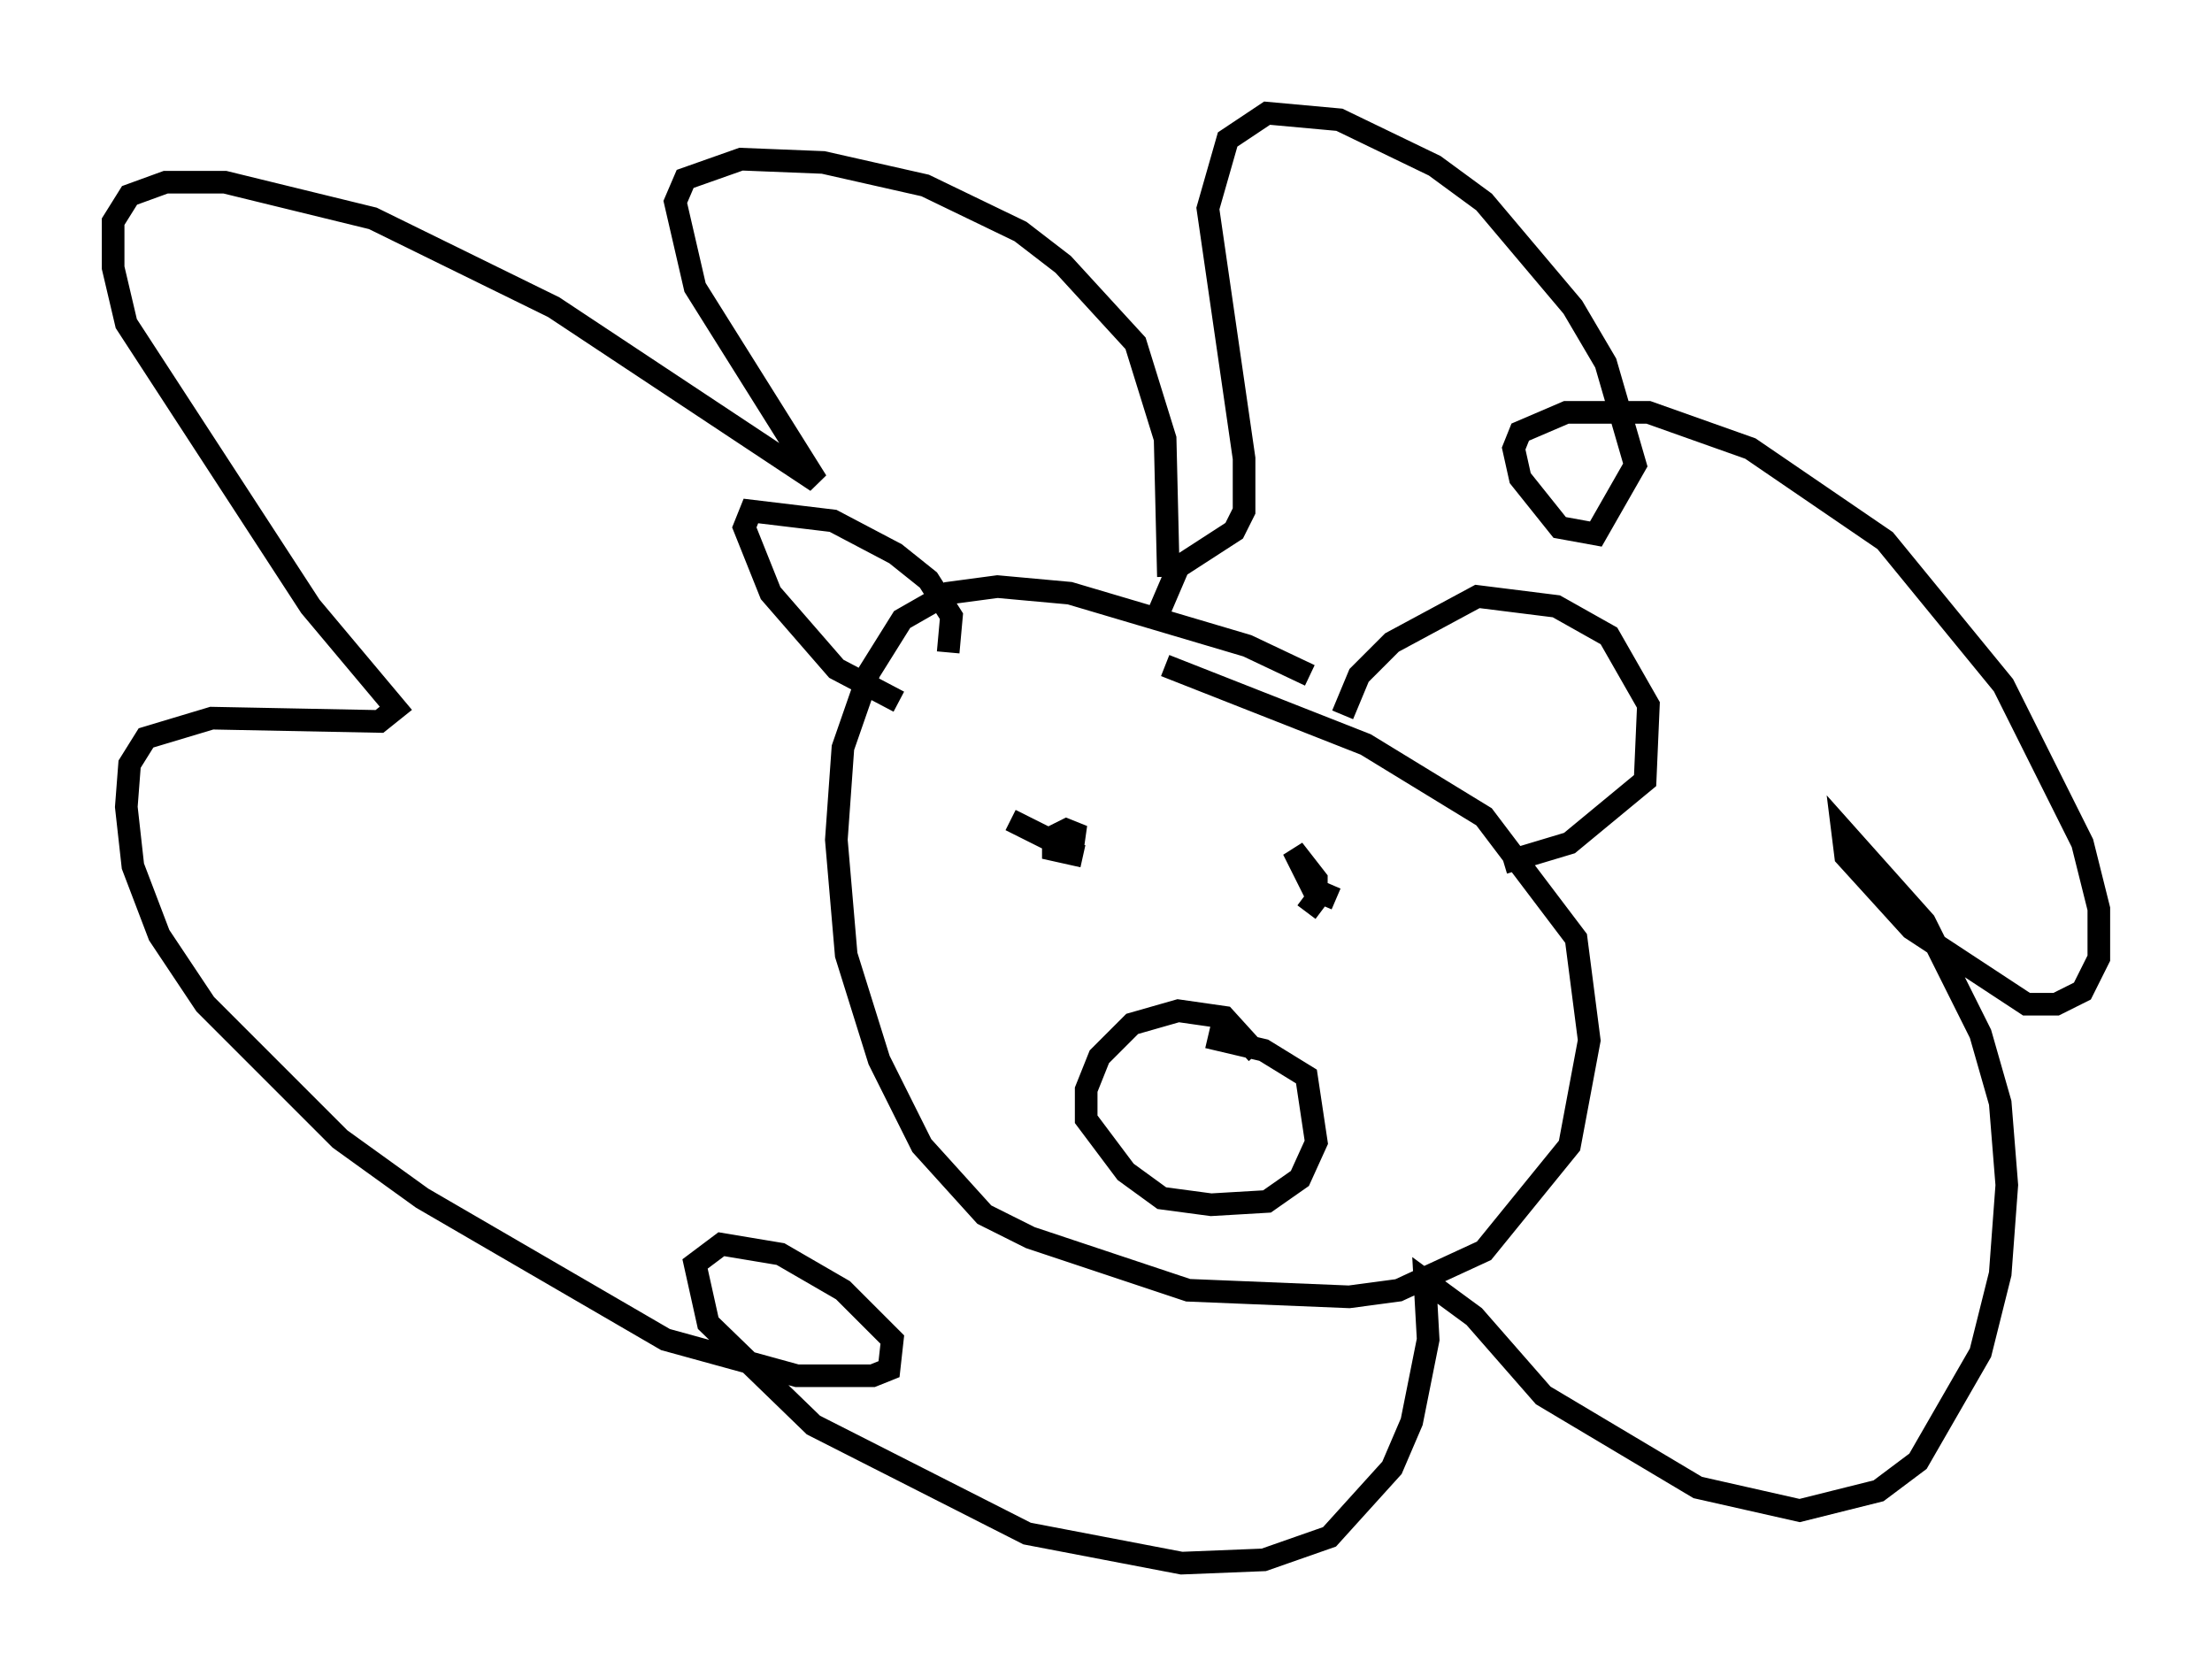 <?xml version="1.0" encoding="utf-8" ?>
<svg baseProfile="full" height="74.056" version="1.1" width="97.732" xmlns="http://www.w3.org/2000/svg" xmlns:ev="http://www.w3.org/2001/xml-events" xmlns:xlink="http://www.w3.org/1999/xlink"><defs /><rect fill="white" height="74.056" width="97.732" x="0" y="0" /><path d="M60.631, 31.871 m-2.76, -2.034 l-2.76, -1.307 -7.844, -2.324 l-3.196, -0.291 -2.179, 0.291 l-2.034, 1.162 -1.453, 2.324 l-1.162, 3.341 -0.291, 4.067 l0.436, 5.084 1.453, 4.648 l1.888, 3.777 2.76, 3.05 l2.034, 1.017 6.972, 2.324 l7.117, 0.291 2.179, -0.291 l3.777, -1.743 3.777, -4.648 l0.872, -4.648 -0.581, -4.503 l-4.067, -5.374 -5.229, -3.196 l-8.86, -3.486 m-9.587, -0.581 l0.145, -1.598 -1.017, -1.598 l-1.453, -1.162 -2.76, -1.453 l-3.631, -0.436 -0.291, 0.726 l1.162, 2.905 2.905, 3.341 l2.76, 1.453 m19.609, 0.581 l0.726, -1.743 1.453, -1.453 l3.777, -2.034 3.486, 0.436 l2.324, 1.307 1.743, 3.05 l-0.145, 3.341 -3.341, 2.76 l-2.905, 0.872 m-10.894, 8.425 l-1.453, -1.598 -2.034, -0.291 l-2.034, 0.581 -1.453, 1.453 l-0.581, 1.453 0.0, 1.307 l1.743, 2.324 1.598, 1.162 l2.179, 0.291 2.469, -0.145 l1.453, -1.017 0.726, -1.598 l-0.436, -2.905 -1.888, -1.162 l-2.469, -0.581 m-8.715, -9.587 l1.743, 0.872 1.453, -0.145 l-0.726, -0.291 -0.581, 0.291 l0.0, 0.581 1.307, 0.291 m9.877, 2.469 l0.436, -0.581 0.0, -0.872 l-1.017, -1.307 0.872, 1.743 l1.017, 0.436 m-7.408, -14.235 l-0.145, -6.101 -1.307, -4.212 l-3.196, -3.486 -1.888, -1.453 l-4.212, -2.034 -4.503, -1.017 l-3.631, -0.145 -2.469, 0.872 l-0.436, 1.017 0.872, 3.777 l5.374, 8.57 -11.62, -7.698 l-7.989, -3.922 -6.536, -1.598 l-2.615, 0.0 -1.598, 0.581 l-0.726, 1.162 0.0, 2.034 l0.581, 2.469 8.134, 12.492 l3.777, 4.503 -0.726, 0.581 l-7.408, -0.145 -2.905, 0.872 l-0.726, 1.162 -0.145, 1.888 l0.291, 2.615 1.162, 3.05 l2.034, 3.05 5.955, 5.955 l3.631, 2.615 10.749, 6.246 l5.81, 1.598 3.341, 0.0 l0.726, -0.291 0.145, -1.307 l-2.179, -2.179 -2.76, -1.598 l-2.615, -0.436 -1.162, 0.872 l0.581, 2.615 4.648, 4.503 l9.441, 4.793 6.827, 1.307 l3.631, -0.145 2.905, -1.017 l2.76, -3.05 0.872, -2.034 l0.726, -3.631 -0.145, -2.615 l2.179, 1.598 3.05, 3.486 l6.827, 4.067 4.503, 1.017 l3.486, -0.872 1.743, -1.307 l2.76, -4.793 0.872, -3.486 l0.291, -3.922 -0.291, -3.631 l-0.872, -3.05 -2.469, -4.939 l-3.631, -4.067 0.145, 1.162 l2.905, 3.196 5.084, 3.341 l1.307, 0.0 1.162, -0.581 l0.726, -1.453 0.0, -2.179 l-0.726, -2.905 -3.486, -6.972 l-5.229, -6.391 -5.955, -4.067 l-4.503, -1.598 -3.631, 0.0 l-2.034, 0.872 -0.291, 0.726 l0.291, 1.307 1.743, 2.179 l1.598, 0.291 1.743, -3.05 l-1.307, -4.503 -1.453, -2.469 l-3.922, -4.648 -2.179, -1.598 l-4.212, -2.034 -3.196, -0.291 l-1.743, 1.162 -0.872, 3.05 l1.598, 11.039 0.0, 2.324 l-0.436, 0.872 -2.469, 1.598 l-0.872, 2.034 " fill="none" stroke="black" stroke-width="1" /></svg>